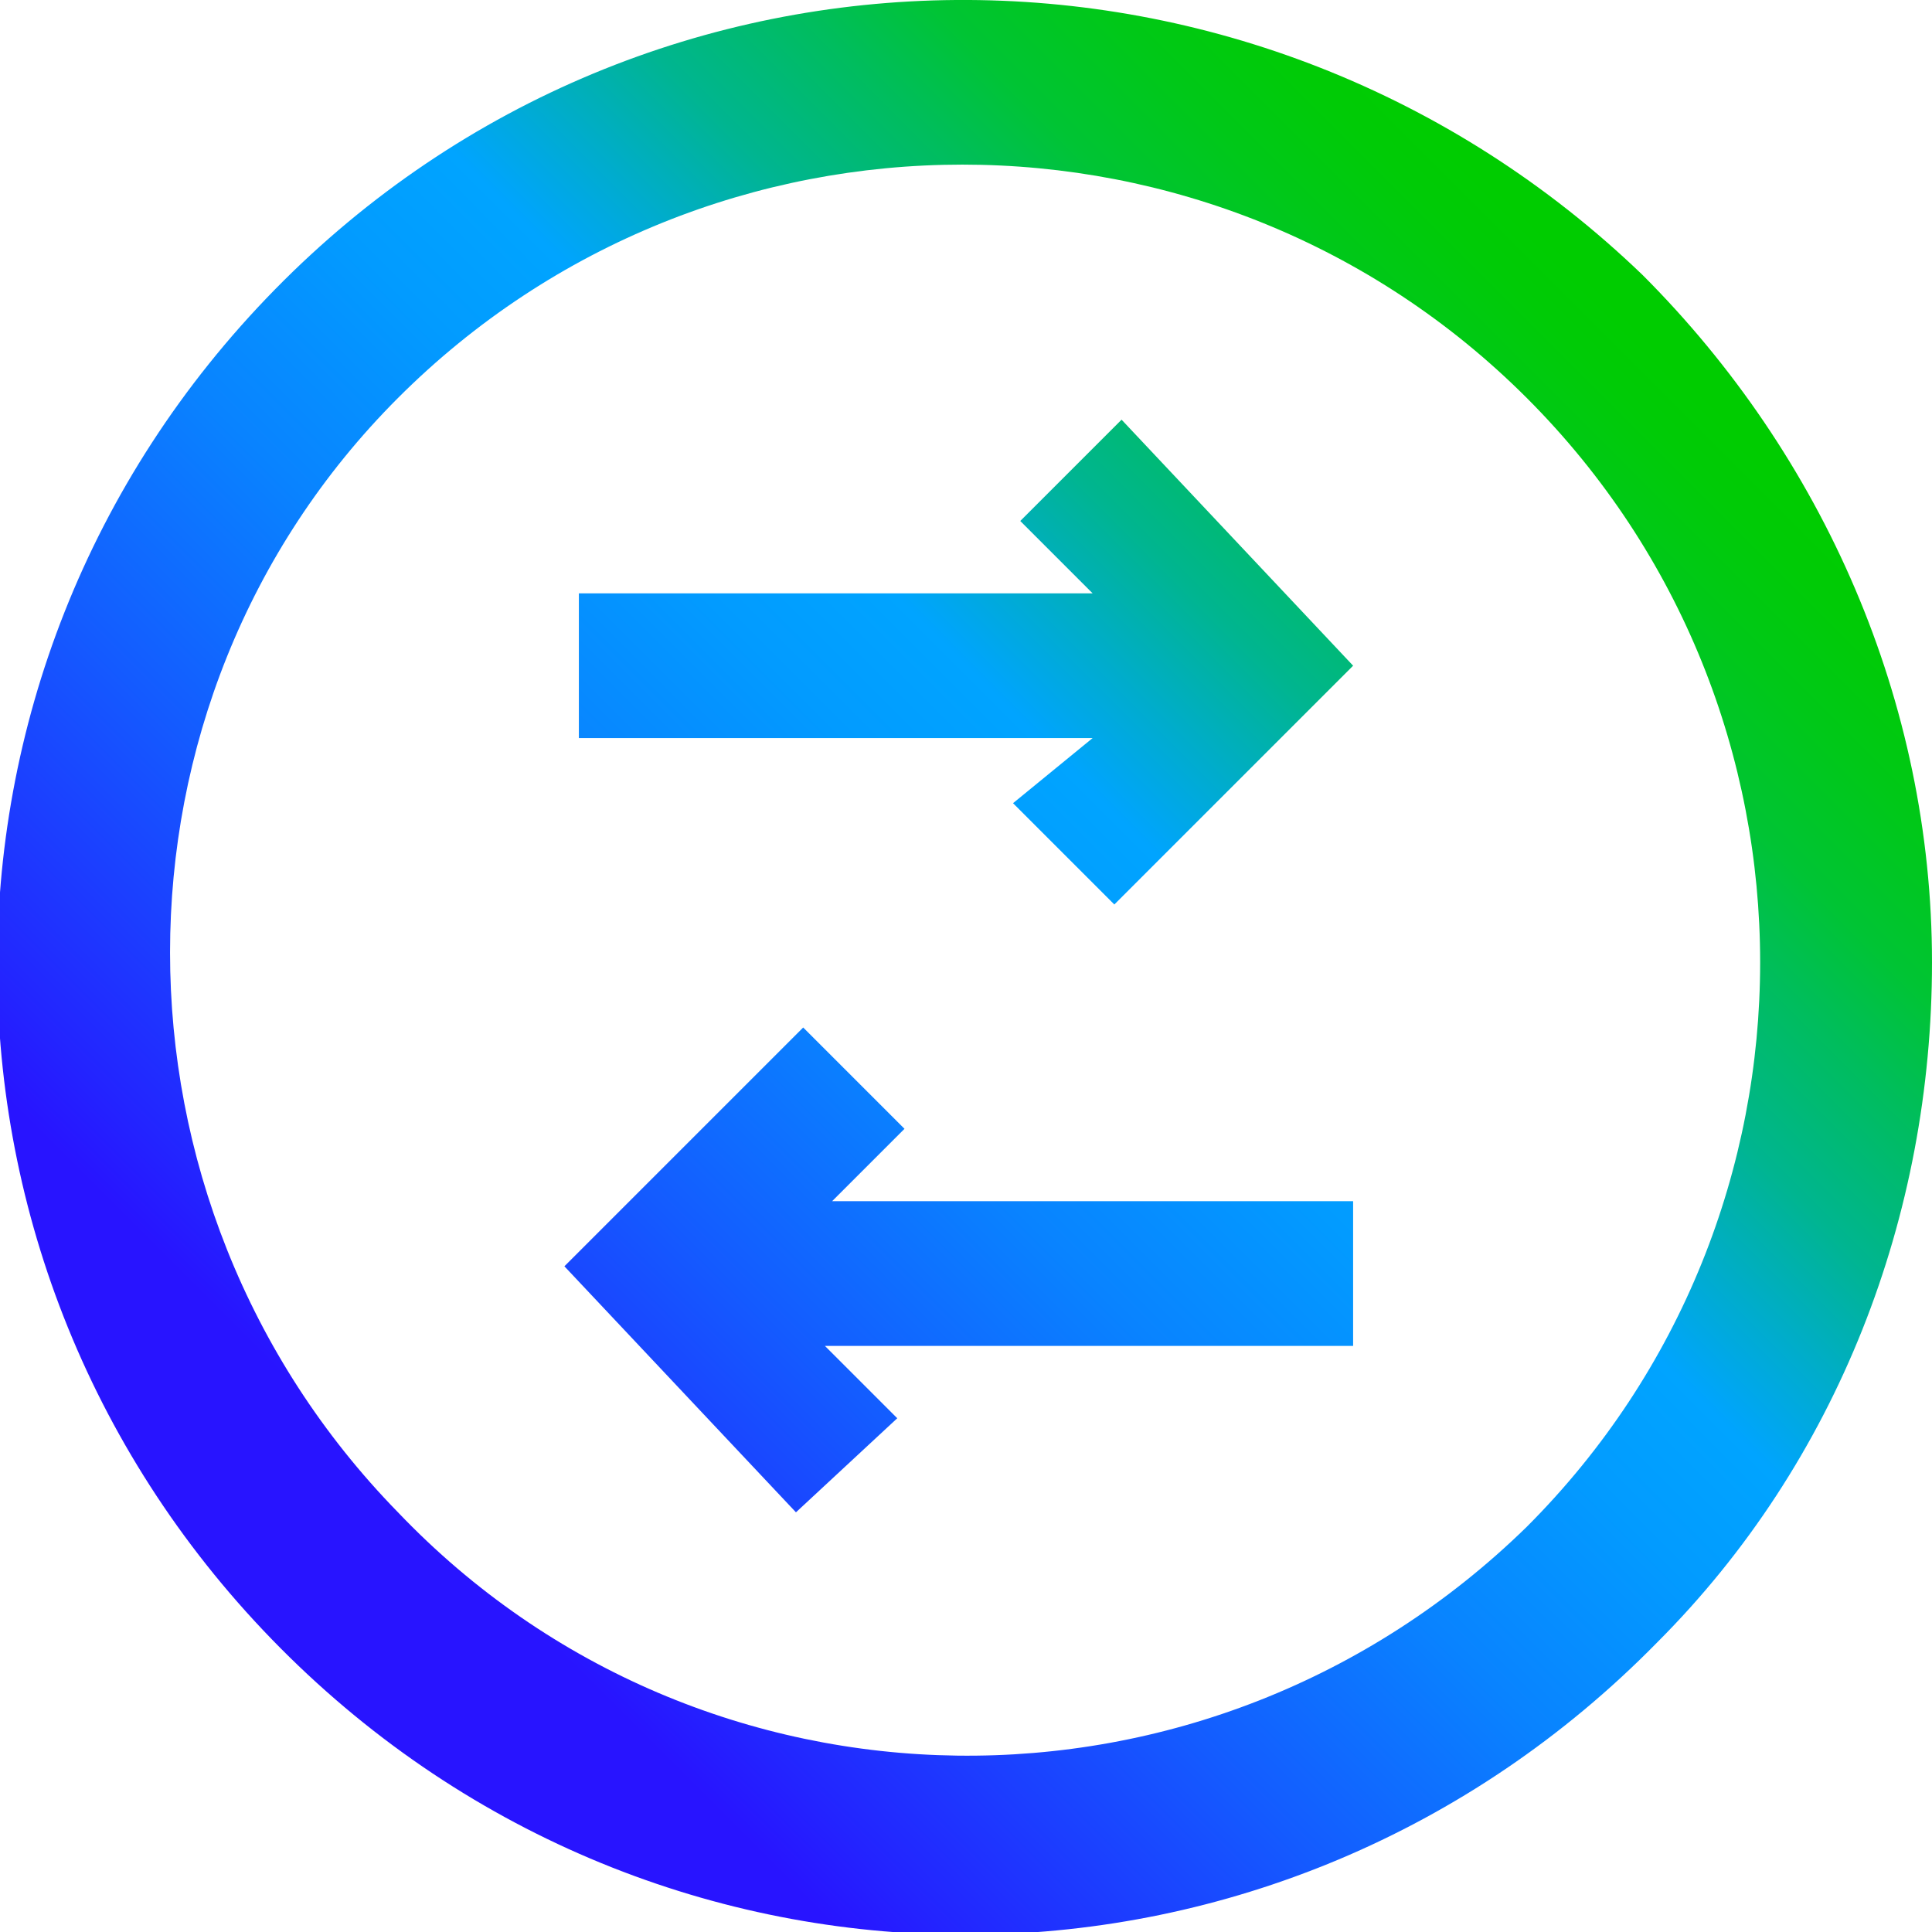 <?xml version="1.0" encoding="utf-8"?>
<!-- Generator: Adobe Illustrator 26.4.1, SVG Export Plug-In . SVG Version: 6.00 Build 0)  -->
<svg version="1.1" id="Layer_1" xmlns="http://www.w3.org/2000/svg" xmlns:xlink="http://www.w3.org/1999/xlink" x="0px" y="0px"
	 viewBox="0 0 26.7 26.7" style="enable-background:new 0 0 26.7 26.7;" xml:space="preserve">
<style type="text/css">
	.st0{fill:url(#SVGID_1_);}
</style>
<g id="Layer_1_00000122709803406762398320000015355949812390618287_">
	
		<linearGradient id="SVGID_1_" gradientUnits="userSpaceOnUse" x1="3.908" y1="6.534" x2="22.792" y2="25.409" gradientTransform="matrix(1 0 0 -1 0 29.322)">
		<stop  offset="0.1" style="stop-color:#2814FF"/>
		<stop  offset="0.14" style="stop-color:#2324FF"/>
		<stop  offset="0.3" style="stop-color:#145BFF"/>
		<stop  offset="0.43" style="stop-color:#0983FF"/>
		<stop  offset="0.54" style="stop-color:#029BFF"/>
		<stop  offset="0.61" style="stop-color:#00A4FF"/>
		<stop  offset="0.66" style="stop-color:#00ACCE"/>
		<stop  offset="0.72" style="stop-color:#00B590"/>
		<stop  offset="0.79" style="stop-color:#00BD5D"/>
		<stop  offset="0.84" style="stop-color:#00C434"/>
		<stop  offset="0.9" style="stop-color:#00C818"/>
		<stop  offset="0.95" style="stop-color:#00CB06"/>
		<stop  offset="0.98" style="stop-color:#00CC00"/>
	</linearGradient>
	<path class="st0" d="M22.7,3.8L22.7,3.8C17.4-1.3,9-1.3,3.8,4S-1.3,17.7,4,22.9s13.7,5.1,18.9-0.2c2.5-2.5,3.8-5.9,3.8-9.4
		C26.7,9.7,25.2,6.3,22.7,3.8z M21.1,21.1c-4.4,4.3-11.4,4.2-15.6-0.2c-4.2-4.3-4.2-11.2,0-15.4c4.3-4.3,11.3-4.3,15.6,0
		C25.4,9.8,25.4,16.8,21.1,21.1z M15.1,10.2H8V8.2h7.1l-1-1l1.4-1.4l3.2,3.4l-3.3,3.3l-1.4-1.4L15.1,10.2z M11.5,16.6h7.2v2h-7.3
		l1,1L11,20.9l-3.2-3.4l3.3-3.3l1.4,1.4L11.5,16.6z"/>
</g>
</svg>
